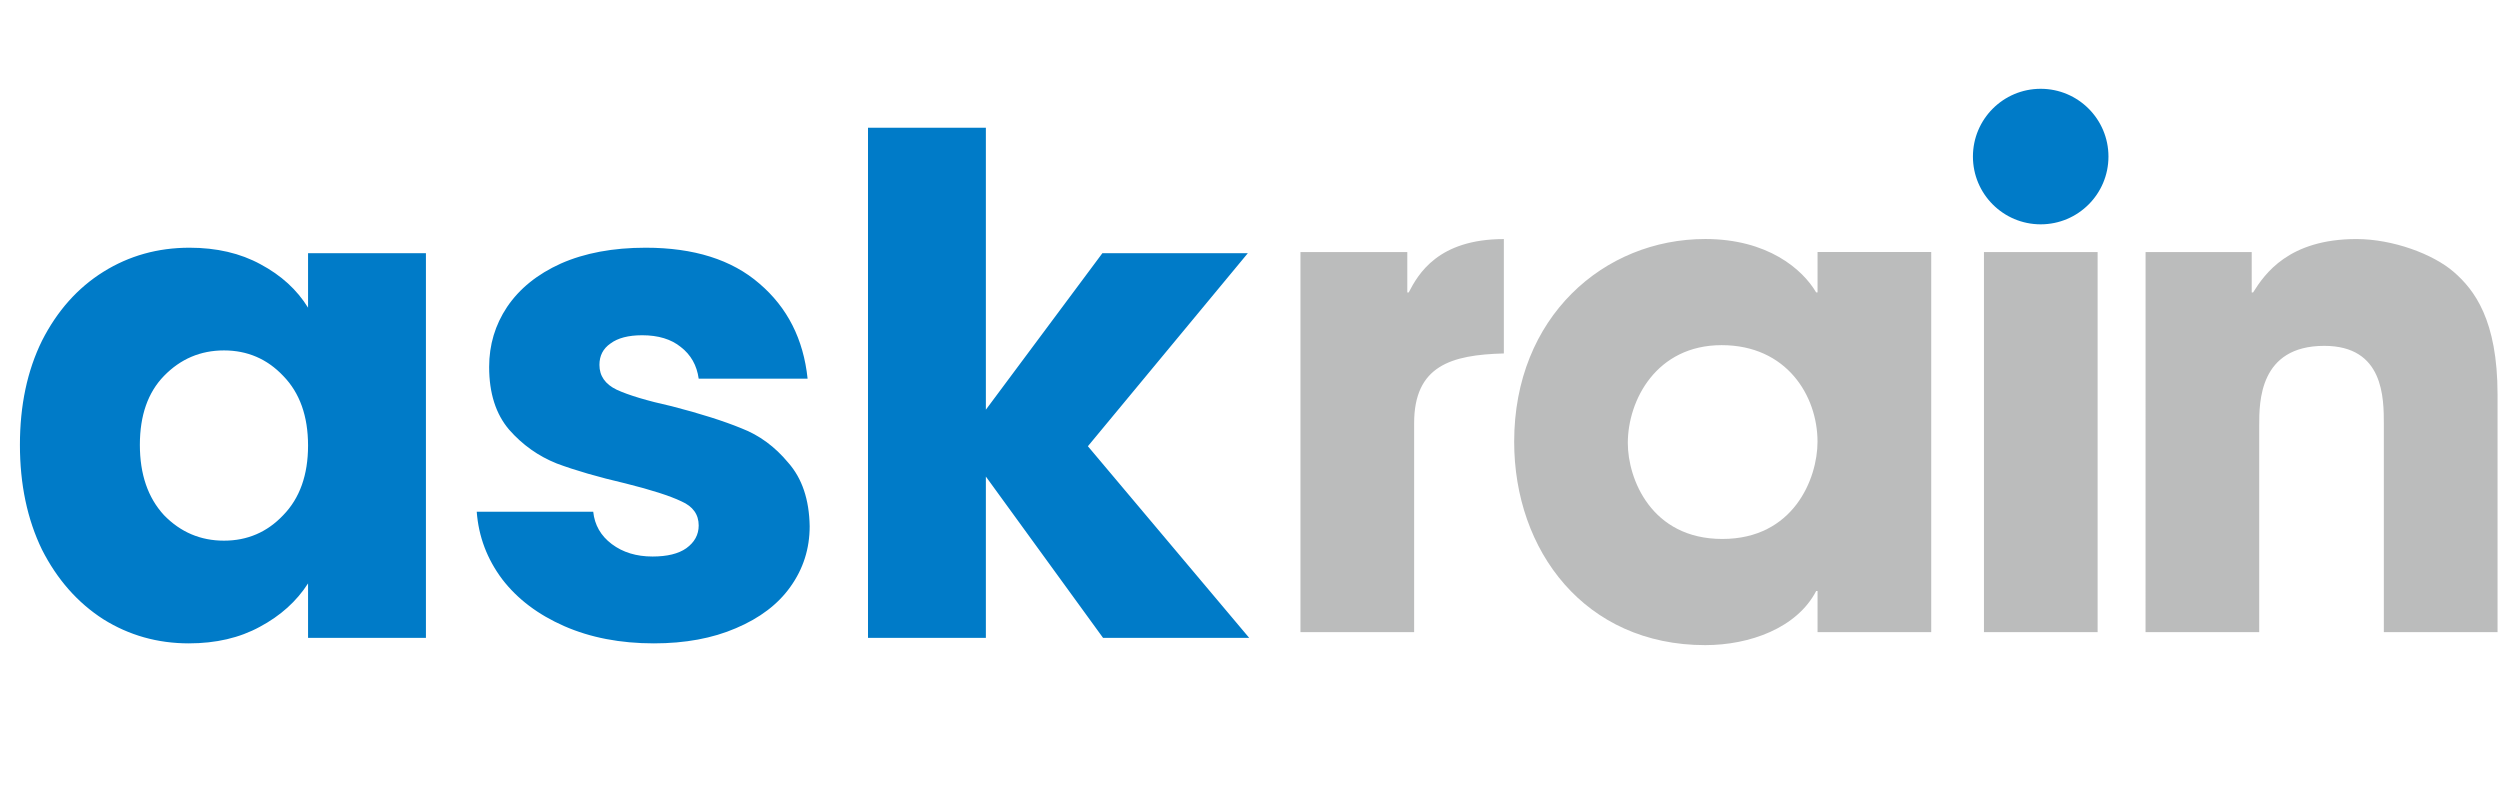 <svg width="441" height="140" viewBox="0 0 441 140" fill="none" xmlns="http://www.w3.org/2000/svg">
<path d="M3.514 78.472C3.514 71.5 4.811 65.38 7.405 60.111C10.081 54.842 13.688 50.789 18.227 47.952C22.767 45.114 27.833 43.696 33.427 43.696C38.209 43.696 42.384 44.668 45.951 46.614C49.599 48.559 52.395 51.113 54.341 54.274V44.668H75.133V112.518H54.341V102.912C52.314 106.073 49.477 108.627 45.829 110.572C42.262 112.518 38.088 113.491 33.305 113.491C27.793 113.491 22.767 112.072 18.227 109.235C13.688 106.317 10.081 102.223 7.405 96.954C4.811 91.604 3.514 85.443 3.514 78.472ZM54.341 78.593C54.341 73.405 52.882 69.311 49.963 66.312C47.126 63.313 43.641 61.813 39.506 61.813C35.372 61.813 31.846 63.313 28.928 66.312C26.09 69.23 24.672 73.284 24.672 78.472C24.672 83.659 26.09 87.794 28.928 90.874C31.846 93.873 35.372 95.373 39.506 95.373C43.641 95.373 47.126 93.873 49.963 90.874C52.882 87.875 54.341 83.781 54.341 78.593ZM115.346 113.491C109.428 113.491 104.159 112.477 99.538 110.451C94.918 108.424 91.27 105.668 88.595 102.182C85.92 98.616 84.42 94.644 84.096 90.266H104.645C104.889 92.617 105.983 94.522 107.928 95.981C109.874 97.44 112.265 98.17 115.103 98.17C117.697 98.17 119.683 97.683 121.061 96.711C122.52 95.657 123.249 94.319 123.249 92.698C123.249 90.752 122.236 89.334 120.209 88.442C118.183 87.469 114.9 86.416 110.36 85.281C105.497 84.146 101.443 82.971 98.201 81.755C94.959 80.458 92.162 78.472 89.811 75.796C87.46 73.04 86.285 69.352 86.285 64.731C86.285 60.84 87.339 57.314 89.446 54.153C91.635 50.91 94.796 48.357 98.93 46.492C103.146 44.628 108.131 43.696 113.887 43.696C122.398 43.696 129.086 45.803 133.95 50.019C138.894 54.234 141.732 59.827 142.461 66.799H123.249C122.925 64.448 121.871 62.583 120.088 61.205C118.386 59.827 116.116 59.138 113.279 59.138C110.847 59.138 108.982 59.624 107.685 60.597C106.388 61.489 105.74 62.745 105.74 64.367C105.74 66.312 106.753 67.771 108.78 68.744C110.887 69.717 114.13 70.689 118.507 71.662C123.533 72.959 127.627 74.256 130.788 75.553C133.95 76.769 136.706 78.796 139.057 81.633C141.488 84.389 142.745 88.118 142.826 92.82C142.826 96.792 141.691 100.358 139.421 103.52C137.233 106.6 134.031 109.032 129.815 110.816C125.681 112.599 120.858 113.491 115.346 113.491ZM194.578 112.518L173.907 84.065V112.518H153.115V22.538H173.907V72.27L194.457 44.668H220.113L191.903 78.715L220.356 112.518H194.578Z" fill="#007BC8"/>
<path d="M378.474 111.505H398.525V75.021C398.525 70.91 398.525 61.009 410.004 61.009C420.51 61.009 420.51 70.187 420.51 74.902V111.505H440.567V69.587C440.567 56.417 436.456 51.102 432.837 47.964C429.213 44.82 422.088 42.168 415.681 42.168C403.722 42.168 399.492 48.326 397.445 51.588H397.202V44.463H378.479L378.474 111.505ZM370.02 111.505H349.969V44.463H370.02V111.505ZM287.146 78.16C287.146 70.554 292.218 60.885 303.697 60.885C315.176 60.885 320.61 69.825 320.61 77.916C320.61 84.442 316.38 95.073 303.821 95.073C291.262 95.073 287.146 84.442 287.146 78.16ZM340.667 44.458H320.615V51.583H320.372C317.958 47.472 311.794 42.162 300.802 42.162C282.922 42.162 267.1 55.931 267.1 77.922C267.1 97.131 279.546 113.8 300.802 113.8C308.65 113.8 316.985 110.781 320.372 104.256H320.615V111.505H340.667V44.458ZM229.401 44.463H248.248V51.594H248.491C250.182 48.331 253.682 42.173 265.28 42.173V62.349C255.978 62.592 249.452 64.52 249.452 74.67V111.51H229.401V44.463Z" fill="#BBBCBC"/>
<path d="M371.932 27.618C371.932 21.017 366.579 15.664 359.978 15.664C353.377 15.664 348.024 21.017 348.024 27.618C348.024 34.219 353.377 39.572 359.978 39.572C366.579 39.572 371.932 34.219 371.932 27.618Z" fill="#007BC8"/>
</svg>
